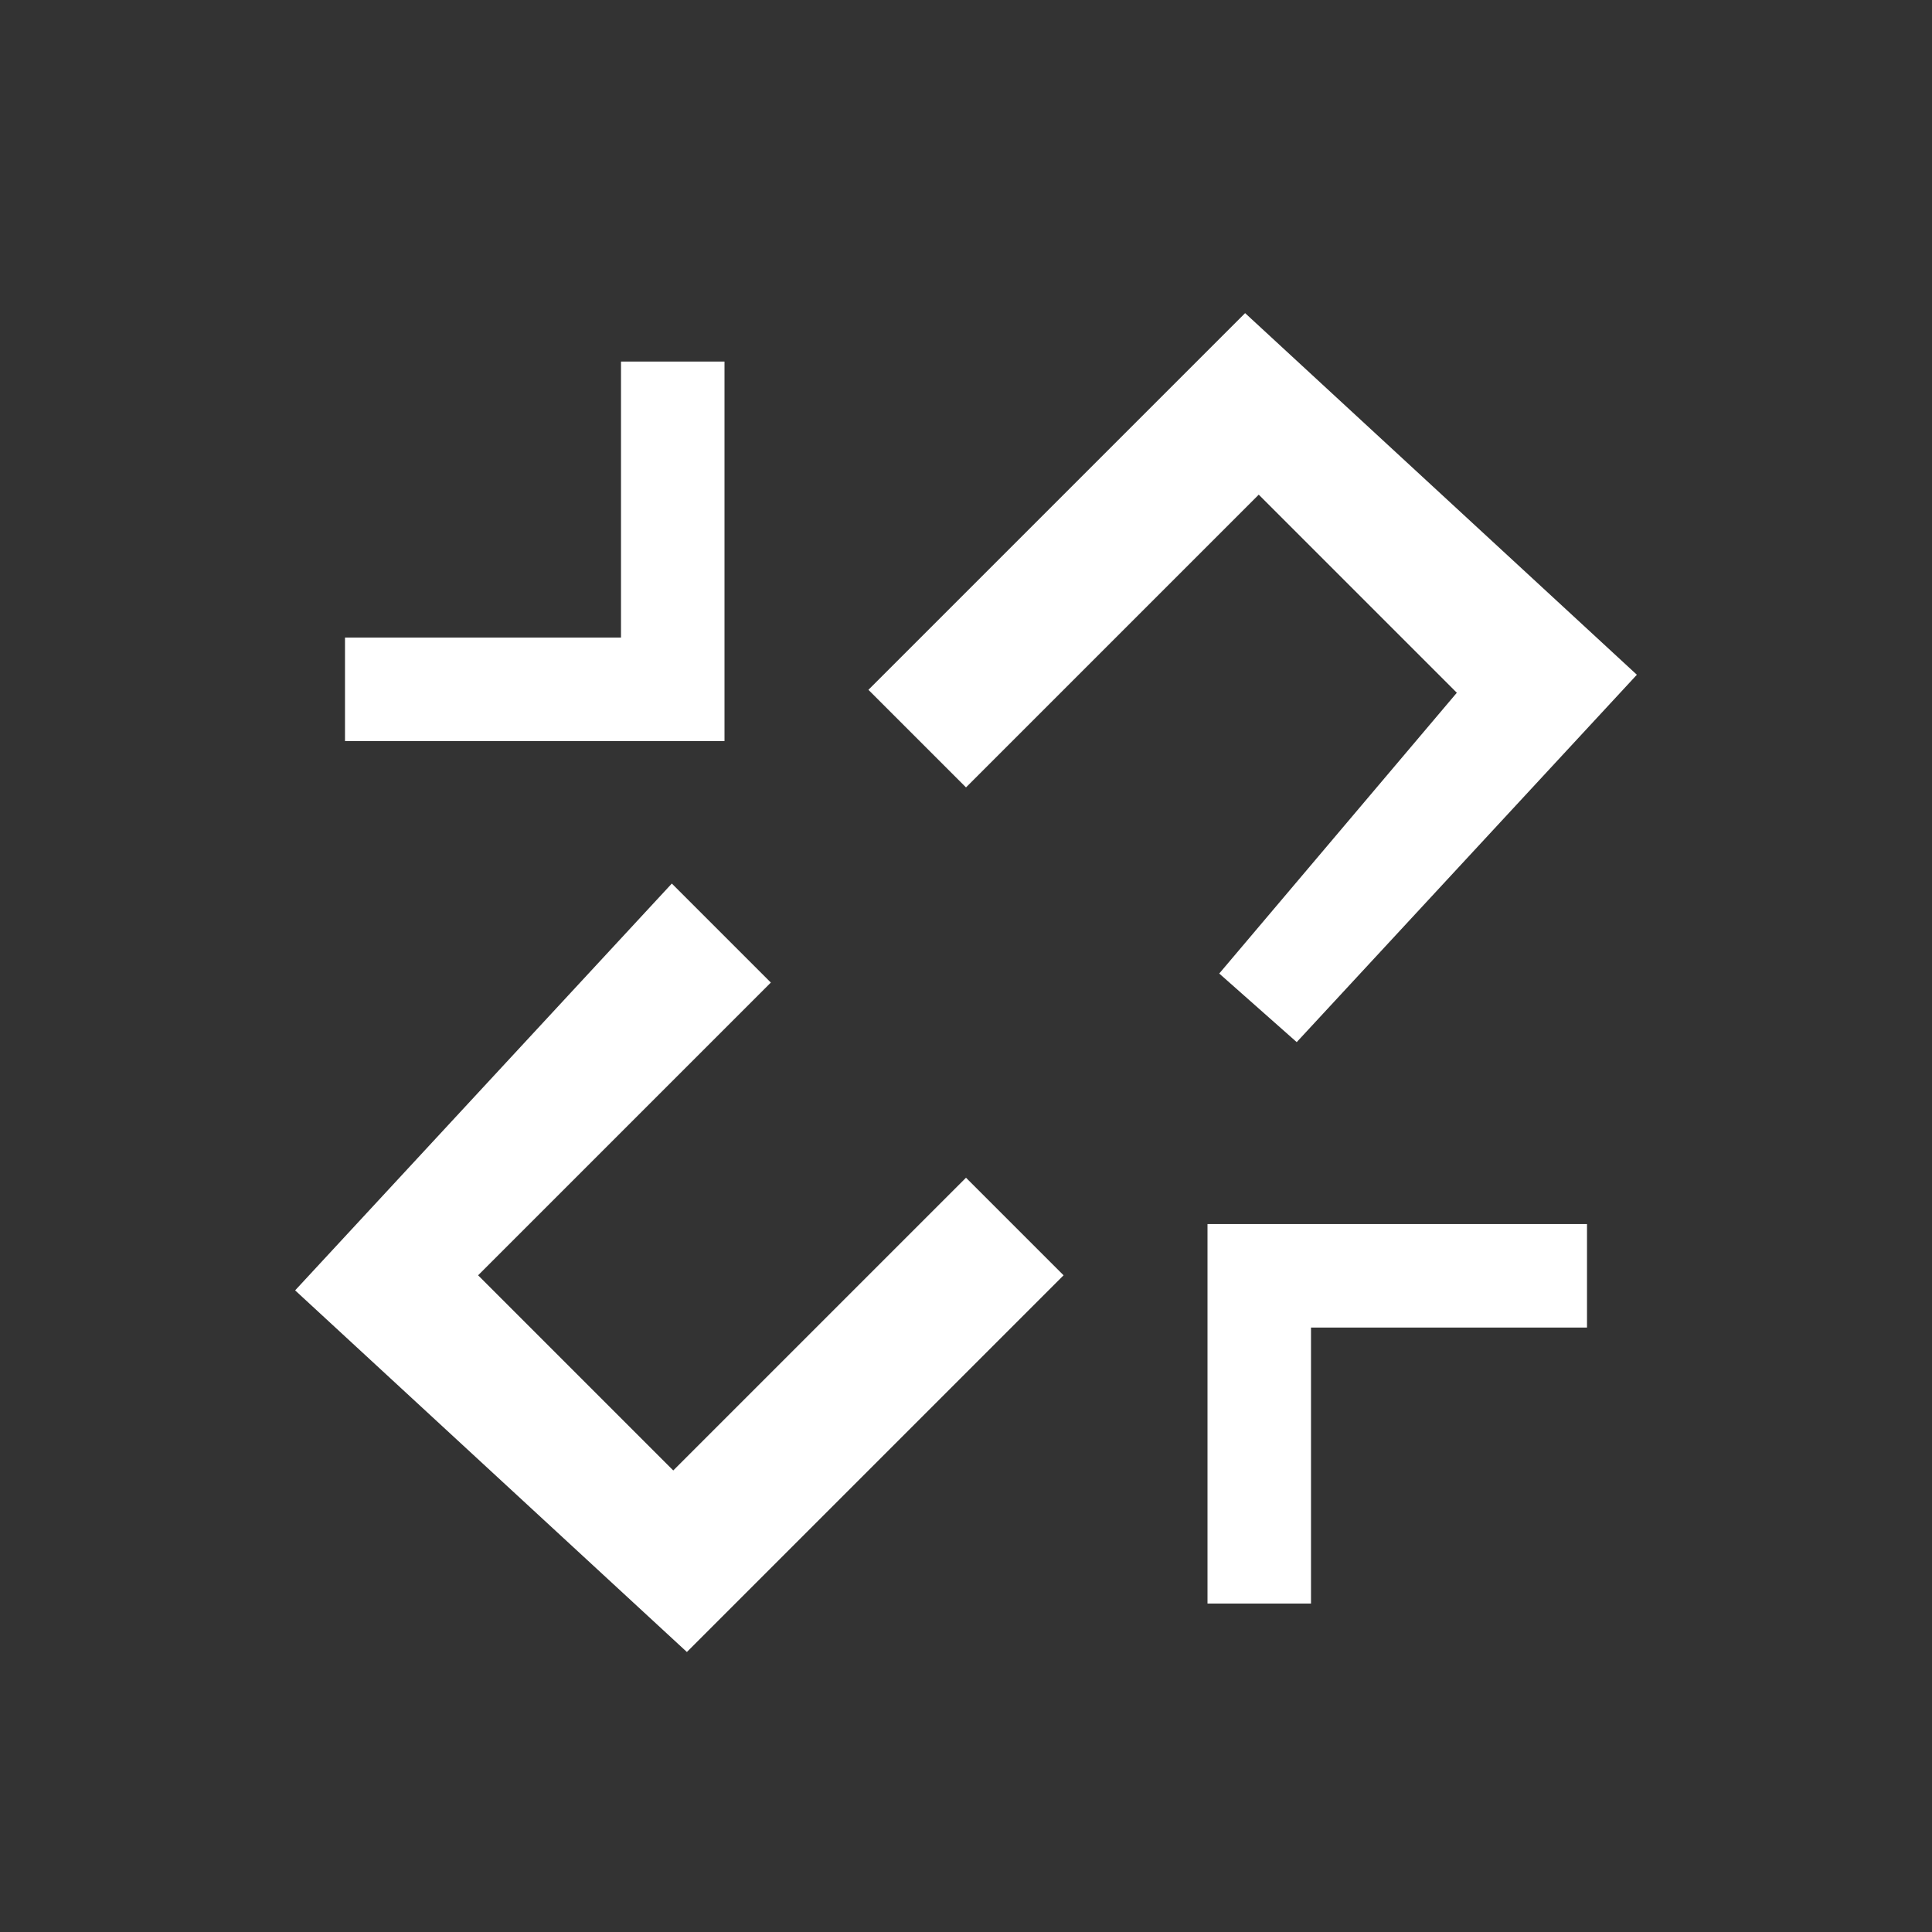 <?xml version="1.0" encoding="UTF-8"?>
<svg width="24px" height="24px" viewBox="-4, -4, 28, 28" version="1.1" xmlns="http://www.w3.org/2000/svg" xmlns:xlink="http://www.w3.org/1999/xlink">
    <rect x="-4" y="-4" width="28" height="28" fill="#333333" stroke="none"/>
    <title>Icons / System / Unlink</title>
    <g id="All-use-case" stroke="none" stroke-width="1" fill="none" fill-rule="evenodd">
        <g id="Use-case---Main-page-" transform="translate(-1296, -310)">
            <g id="Group" transform="translate(1294, 308.24)">
                <rect id="Icon-Background" fill-opacity="0" fill="#D8D8D8" x="0" y="0" width="24" height="24"></rect>
                <path d="M8.5,8.5 L3,8.5 L3,7 L7,7 L7,3 L8.5,3 L8.5,8.5 Z" id="Combined-Shape" fill="#FFFFFF"></path>
                <path d="M21,21 L15.5,21 L15.5,19.5 L19.5,19.5 L19.5,15.5 L21,15.5 L21,21 Z" id="Combined-Shape" fill="#FFFFFF" transform="translate(18.25, 18.25) rotate(180) translate(-18.25, -18.25) "></path>
                <path d="M21,8.75 L21.25,15 L14.75,15.25 L20.75,14.75 L20.75,9.25 L14.75,9.25 L14.75,8.75 L21,8.75 Z M9.25,8.75 L9.25,9.25 L3.25,9.25 L3.25,14.75 L9.25,14.75 L9.25,15.25 L3,15.25 L2.75,9 L9.25,8.75 Z" id="Link" stroke="#FFFFFF" stroke-width="1.5" transform="translate(12, 12) rotate(-45) translate(-12, -12) "></path>
            </g>
        </g>
    </g>
</svg>

